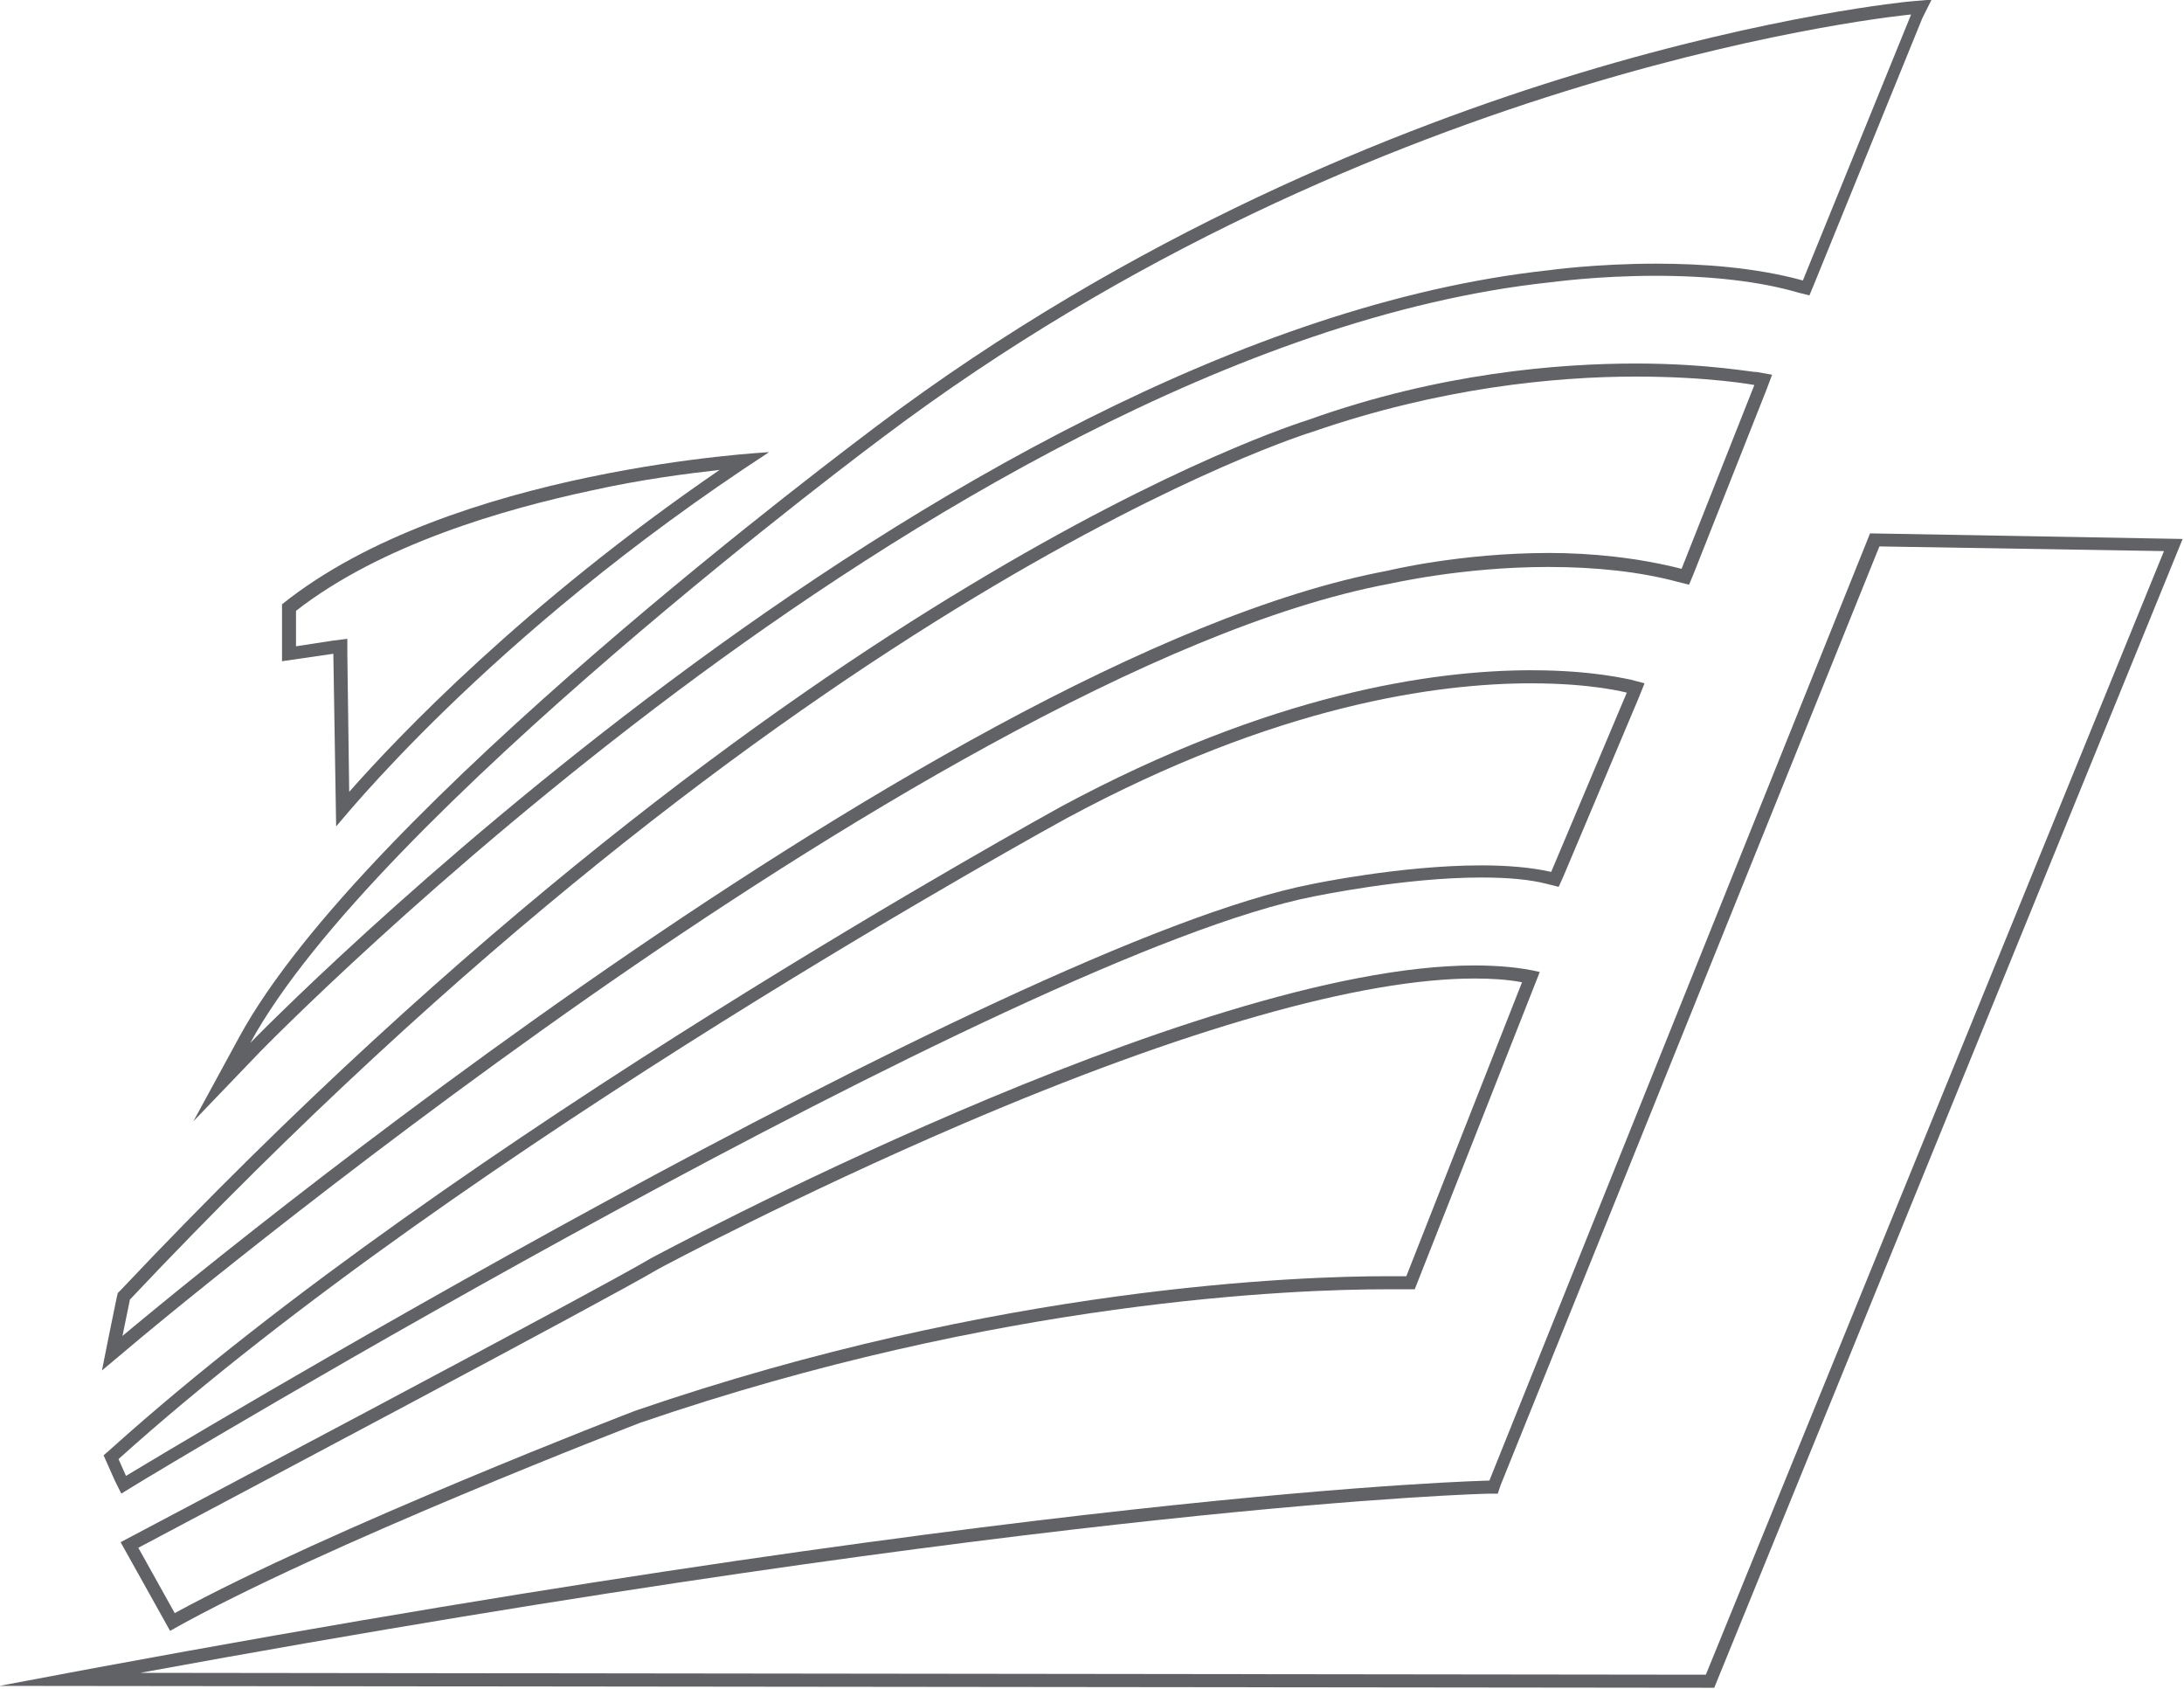 <?xml version="1.0" encoding="UTF-8" standalone="no"?>
<!-- Created with Inkscape (http://www.inkscape.org/) -->

<svg
   width="123.825mm"
   height="95.726mm"
   viewBox="0 0 123.825 95.726"
   version="1.1"
   id="svg462"
   xmlns:inkscape="http://www.inkscape.org/namespaces/inkscape"
   xmlns:sodipodi="http://sodipodi.sourceforge.net/DTD/sodipodi-0.dtd"
   xmlns="http://www.w3.org/2000/svg"
   xmlns:svg="http://www.w3.org/2000/svg">
  <sodipodi:namedview
     id="namedview464"
     pagecolor="#ffffff"
     bordercolor="#000000"
     borderopacity="0.25"
     inkscape:showpageshadow="2"
     inkscape:pageopacity="0.0"
     inkscape:pagecheckerboard="0"
     inkscape:deskcolor="#d1d1d1"
     inkscape:document-units="mm"
     showgrid="false" />
  <defs
     id="defs459" />
  <g
     inkscape:label="Capa 1"
     inkscape:groupmode="layer"
     id="layer1"
     transform="translate(-37.114,-106.476)">
    <g
       id="g4"
       inkscape:export-filename="g4.svg"
       inkscape:export-xdpi="96"
       inkscape:export-ydpi="96"
       transform="matrix(0.529,0,0,0.529,-86.182,28.318)">
				<path
   fill="#616266"
   d="m 391.1,252.6 c 1.8,0 3.5,0.1 5.1,0.4 l -12.4,31.5 c -0.5,0 -1.2,0 -2.1,0 -9,0 -41.5,1 -80.5,14.4 v 0 0 c -0.3,0.1 -32.7,12.6 -49.4,21.7 l -3.9,-7 c 8.1,-4.3 50.4,-26.7 55.6,-29.8 0.7,-0.4 15,-8 32.7,-15.6 C 360,258 379,252.6 391.1,252.6 m 0,-1.4 c -30.1,0 -88.3,31.4 -88.3,31.4 C 297.3,285.9 246,313 246,313 l 5.3,9.5 c 16.3,-9.2 50.4,-22.3 50.4,-22.3 38.5,-13.2 70.3,-14.3 80,-14.3 2,0 3,0 3,0 l 13.4,-34 c -2.1,-0.5 -4.5,-0.7 -7,-0.7 z"
   id="path2" />

			</g>
    <g
       id="g12"
       transform="matrix(0.529,0,0,0.529,-86.182,28.318)">
				<path
   fill="#616266"
   d="m 408.4,188.1 c 7.9,0 12.7,0.9 12.7,0.9 l -7.8,19.7 c -4.7,-1.2 -9.7,-1.7 -14.2,-1.7 -9.6,0 -17.3,1.9 -17.3,1.9 -49.3,9.2 -135.6,82 -135.6,82 L 247,287 c 72.3,-76.6 126.8,-93 126.8,-93 13.6,-4.7 25.9,-5.9 34.6,-5.9 m 0,-1.4 c -8.2,0 -21,1 -35,6 -0.9,0.3 -14.4,4.5 -36.6,17.9 C 316,223.1 283.4,246.4 246,286 l -0.3,0.3 -0.1,0.4 -0.8,3.9 -0.8,4 3.1,-2.6 c 0.2,-0.2 21.9,-18.4 49.2,-37.5 25.2,-17.6 60.5,-39.5 85.7,-44.2 v 0 0 c 0.1,0 7.7,-1.8 17,-1.8 5.1,0 9.8,0.5 13.9,1.6 l 1.2,0.3 0.5,-1.2 7.8,-19.7 0.6,-1.6 -1.7,-0.3 c -0.1,0.1 -5,-0.9 -12.9,-0.9 z"
   id="path10" />

			</g>
    <g
       id="g16"
       transform="matrix(0.529,0,0,0.529,-86.182,28.318)">
				<path
   fill="#616266"
   d="m 437.9,149.3 -11.6,28.5 c -5.1,-1.4 -10.8,-1.8 -15.7,-1.8 -6.5,0 -11.5,0.7 -11.5,0.7 -65.7,7.1 -139.2,82.8 -139.2,82.8 13.3,-24.4 67.8,-64.9 67.8,-64.9 53.1,-40 110.2,-45.3 110.2,-45.3 m 2.2,-1.6 -2.3,0.2 c -0.1,0 -14.7,1.4 -35.5,7.7 -19.2,5.8 -47.8,17.1 -75.4,37.9 -2.2,1.7 -54.9,40.9 -68.2,65.4 l -4.9,9 7.1,-7.4 c 0.2,-0.2 18.6,-19.1 44.8,-38.7 24.1,-18 59.9,-40.2 93.5,-43.8 0.1,0 5,-0.7 11.3,-0.7 6,0 11.2,0.6 15.3,1.8 l 1.2,0.3 0.5,-1.2 11.6,-28.5 z"
   id="path14" />

			</g>
    <g
       id="g20"
       transform="matrix(0.529,0,0,0.529,-86.182,28.318)">
				<path
   fill="#616266"
   d="m 310.2,198.1 c -21,14.4 -34.5,28.6 -39.7,34.5 l -0.2,-14.8 v -1.6 l -1.6,0.2 -3.9,0.6 v -3.8 c 9.1,-7.1 22.3,-10.9 31.7,-12.9 5.4,-1.2 10.2,-1.8 13.7,-2.2 m 5.3,-1.9 c 0,0 -34,1.7 -52.2,16.3 v 6.1 l 5.5,-0.8 0.3,18.5 c 0.1,0 16,-20.3 46.4,-40.1 z"
   id="path18" />

			</g>
    <g
       id="g24"
       transform="matrix(0.529,0,0,0.529,-86.182,28.318)">
				<path
   fill="#616266"
   d="M 434.5,206.3 465,206.8 415.9,327.2 248.1,327 c 98.8,-18.1 144.2,-19.2 144.6,-19.2 h 0.9 l 0.3,-0.9 40.6,-100.6 m -1,-1.4 -40.8,101.5 c 0,0 -49.2,1 -159.7,22 l 183.8,0.2 50.2,-123.1 z"
   id="path22" />

			</g>
    <path
       fill="#616266"
       d="m 123.95,145.211 c 3.493,0 5.397,0.529 5.397,0.529 l -4.286,10.16 c -1.164,-0.265 -2.54,-0.37 -3.969,-0.37 -4.551,0 -9.578,1.058 -9.578,1.058 -17.304,3.334 -67.257,33.549 -67.257,33.549 l -0.423,-0.953 c 19.632,-17.674 53.71,-36.301 53.71,-36.301 11.959,-6.456 21.061,-7.673 26.405,-7.673 m 0,-0.741 c -5.609,0 -14.764,1.323 -26.67,7.726 -0.37,0.212 -34.396,18.891 -53.869,36.407 l -0.423,0.37 0.212,0.476 0.423,0.953 0.37,0.741 0.688,-0.423 c 0.476,-0.318 50.059,-30.163 66.993,-33.443 0.053,0 5.027,-1.058 9.419,-1.058 1.482,0 2.752,0.106 3.757,0.37 l 0.635,0.159 0.265,-0.582 4.286,-10.16 0.318,-0.794 -0.794,-0.212 c -0.106,0 -2.064,-0.529 -5.609,-0.529 z"
       id="path6"
       style="stroke-width:0.529"
       inkscape:export-filename="astillero.svg"
       inkscape:export-xdpi="96"
       inkscape:export-ydpi="96" />
  </g>
</svg>
